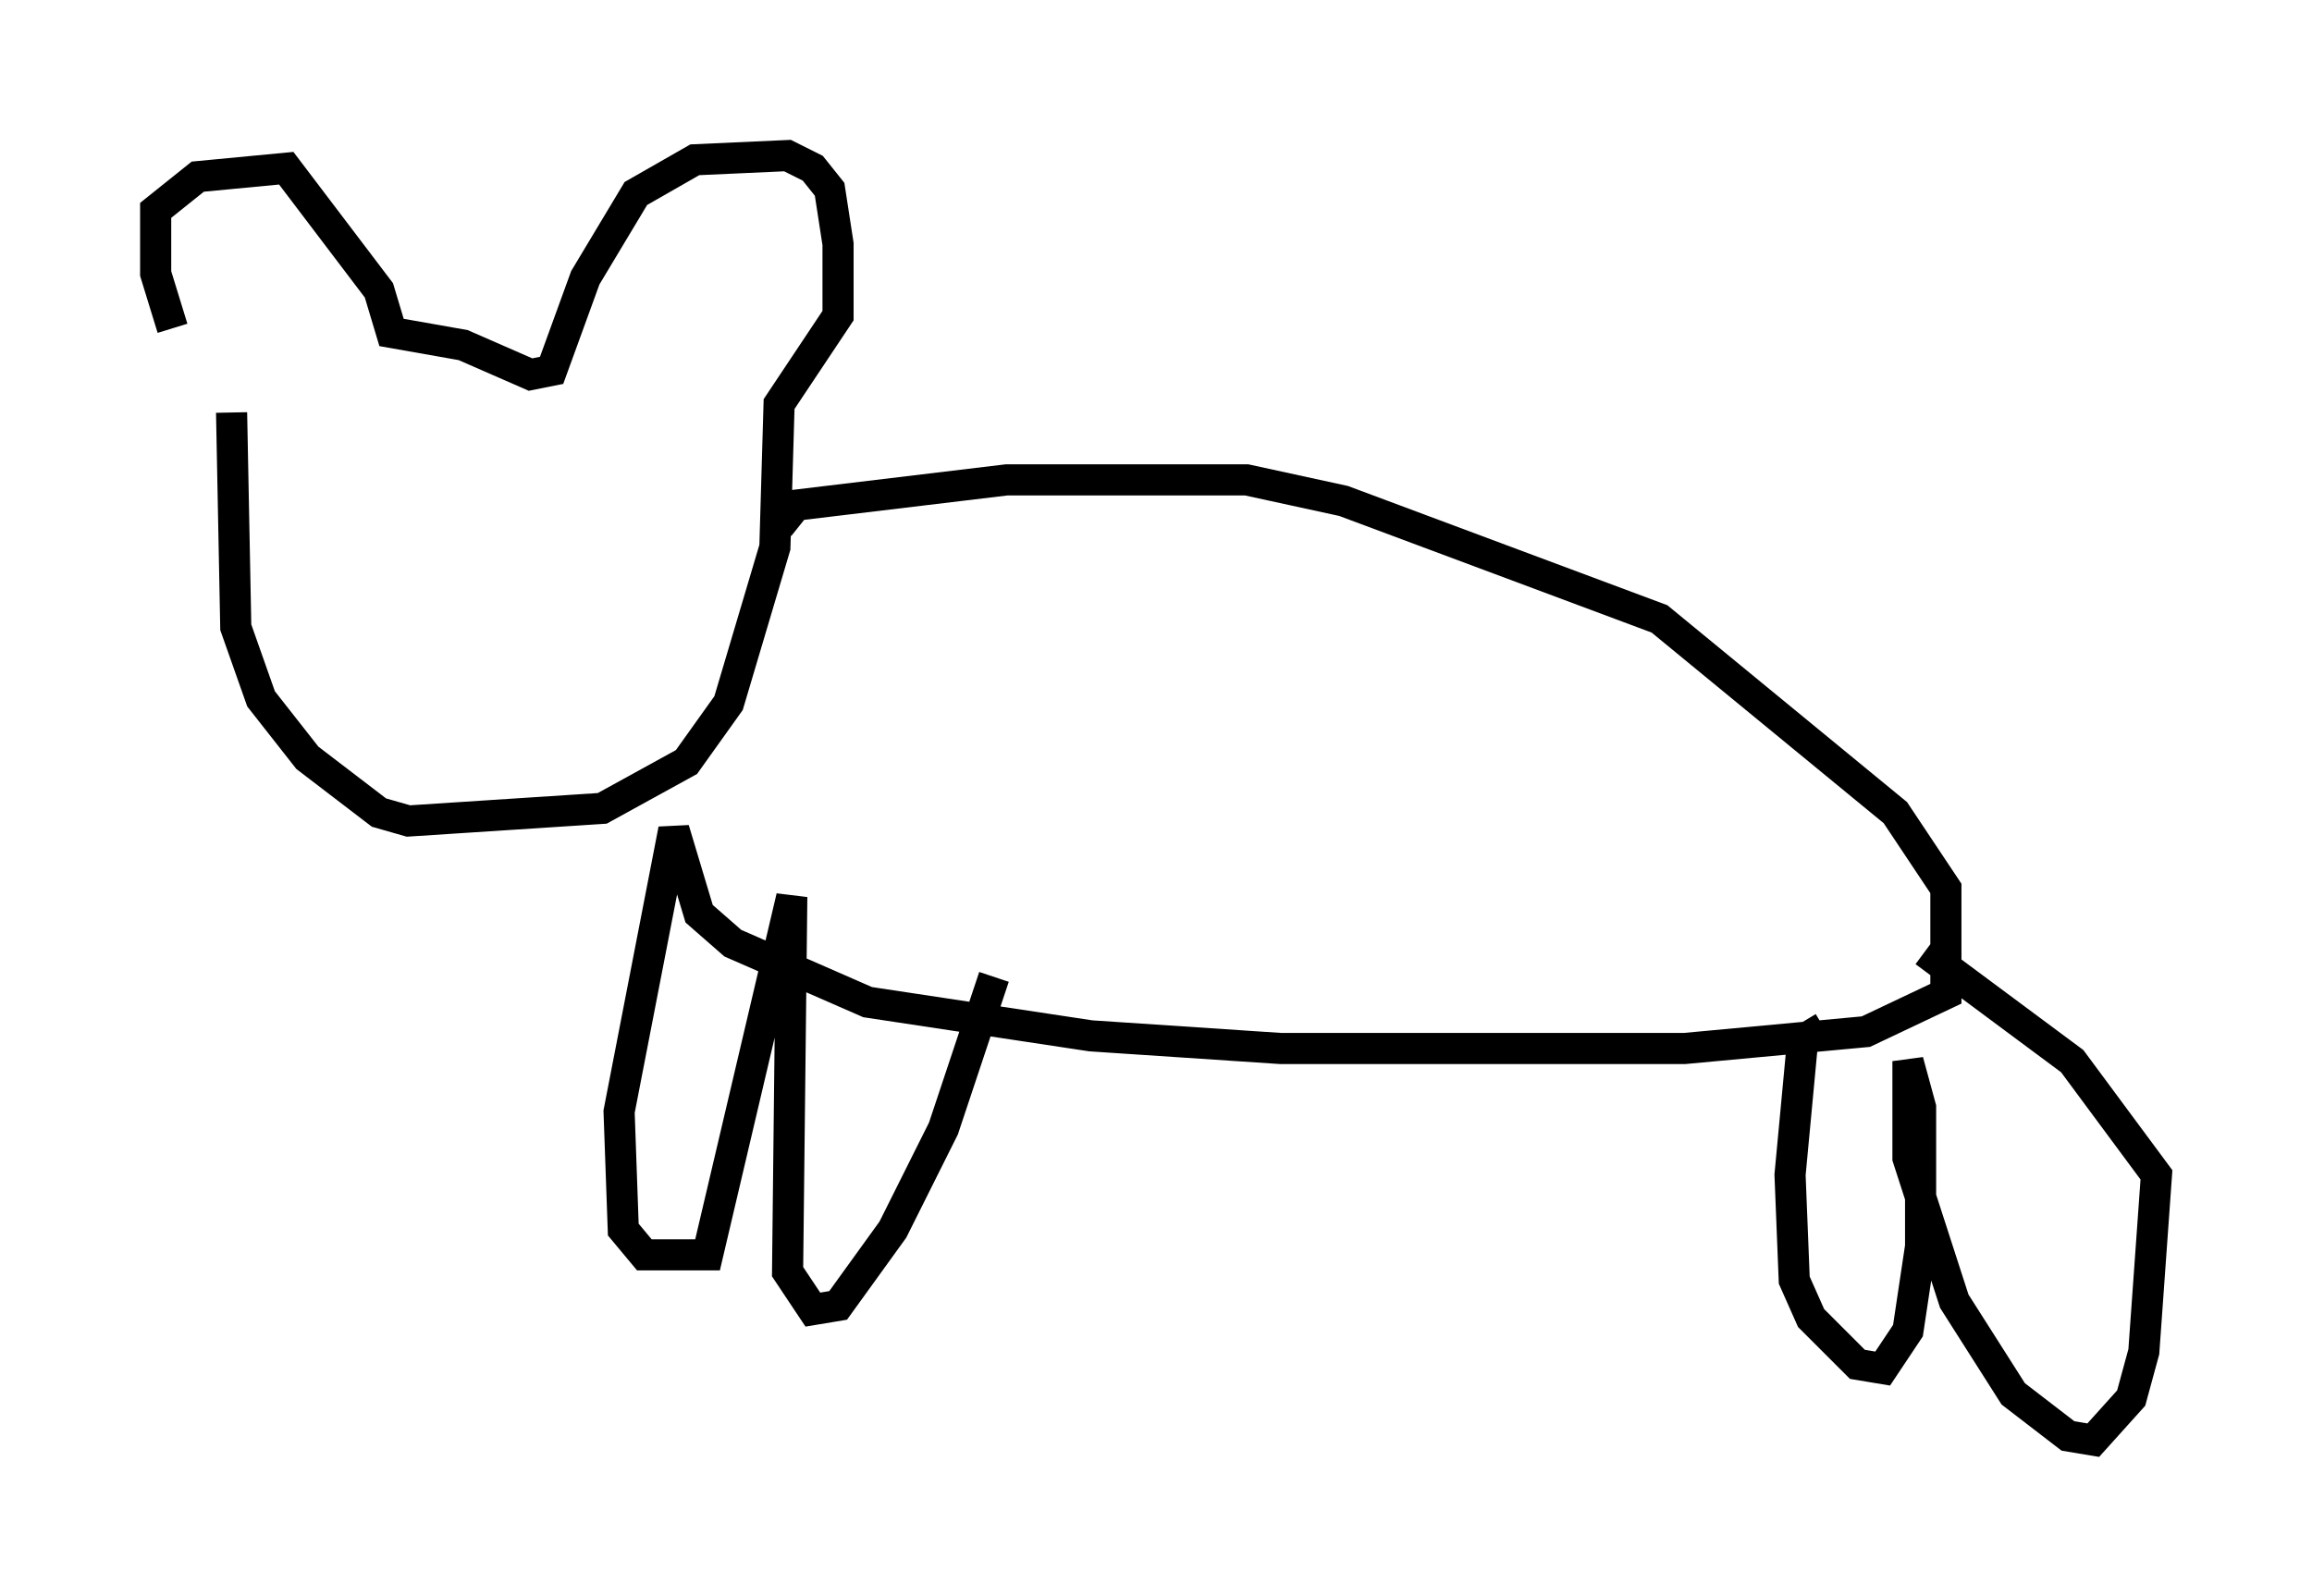 <?xml version="1.0" encoding="utf-8" ?>
<svg baseProfile="full" height="51.272" version="1.1" width="74.275" xmlns="http://www.w3.org/2000/svg" xmlns:ev="http://www.w3.org/2001/xml-events" xmlns:xlink="http://www.w3.org/1999/xlink"><defs /><rect fill="white" height="51.272" width="74.275" x="0" y="0" /><path d="M7.436, 12.984 m-1.894, -2.436 l-0.541, -1.759 0.0, -2.03 l1.353, -1.083 2.842, -0.271 l2.977, 3.924 0.406, 1.353 l2.3, 0.406 2.165, 0.947 l0.677, -0.135 1.083, -2.977 l1.624, -2.706 1.894, -1.083 l2.977, -0.135 0.812, 0.406 l0.541, 0.677 0.271, 1.759 l0.0, 2.3 -1.894, 2.842 l-0.135, 4.601 -1.488, 5.007 l-1.353, 1.894 -2.706, 1.488 l-6.225, 0.406 -0.947, -0.271 l-2.3, -1.759 -1.488, -1.894 l-0.812, -2.3 -0.135, -6.901 m17.591, 3.654 l0.541, -0.677 6.766, -0.812 l7.713, 0.0 3.112, 0.677 l10.149, 3.789 7.578, 6.225 l1.624, 2.436 0.0, 3.383 l-2.571, 1.218 -5.819, 0.541 l-12.99, 0.0 -6.089, -0.406 l-7.172, -1.083 -4.33, -1.894 l-1.083, -0.947 -0.812, -2.706 l-1.759, 9.066 0.135, 3.789 l0.677, 0.812 2.03, 0.0 l2.706, -11.502 -0.135, 12.043 l0.812, 1.218 0.812, -0.135 l1.759, -2.436 1.624, -3.248 l1.624, -4.871 m26.657, 1.624 l-0.677, 0.406 -0.406, 4.33 l0.135, 3.383 0.541, 1.218 l1.488, 1.488 0.812, 0.135 l0.812, -1.218 0.406, -2.706 l0.0, -4.465 -0.406, -1.488 l0.0, 3.112 1.488, 4.601 l1.894, 2.977 1.759, 1.353 l0.812, 0.135 1.218, -1.353 l0.406, -1.488 0.406, -5.683 l-2.706, -3.654 -4.736, -3.518 " fill="none" stroke="black" stroke-width="1" /></svg>